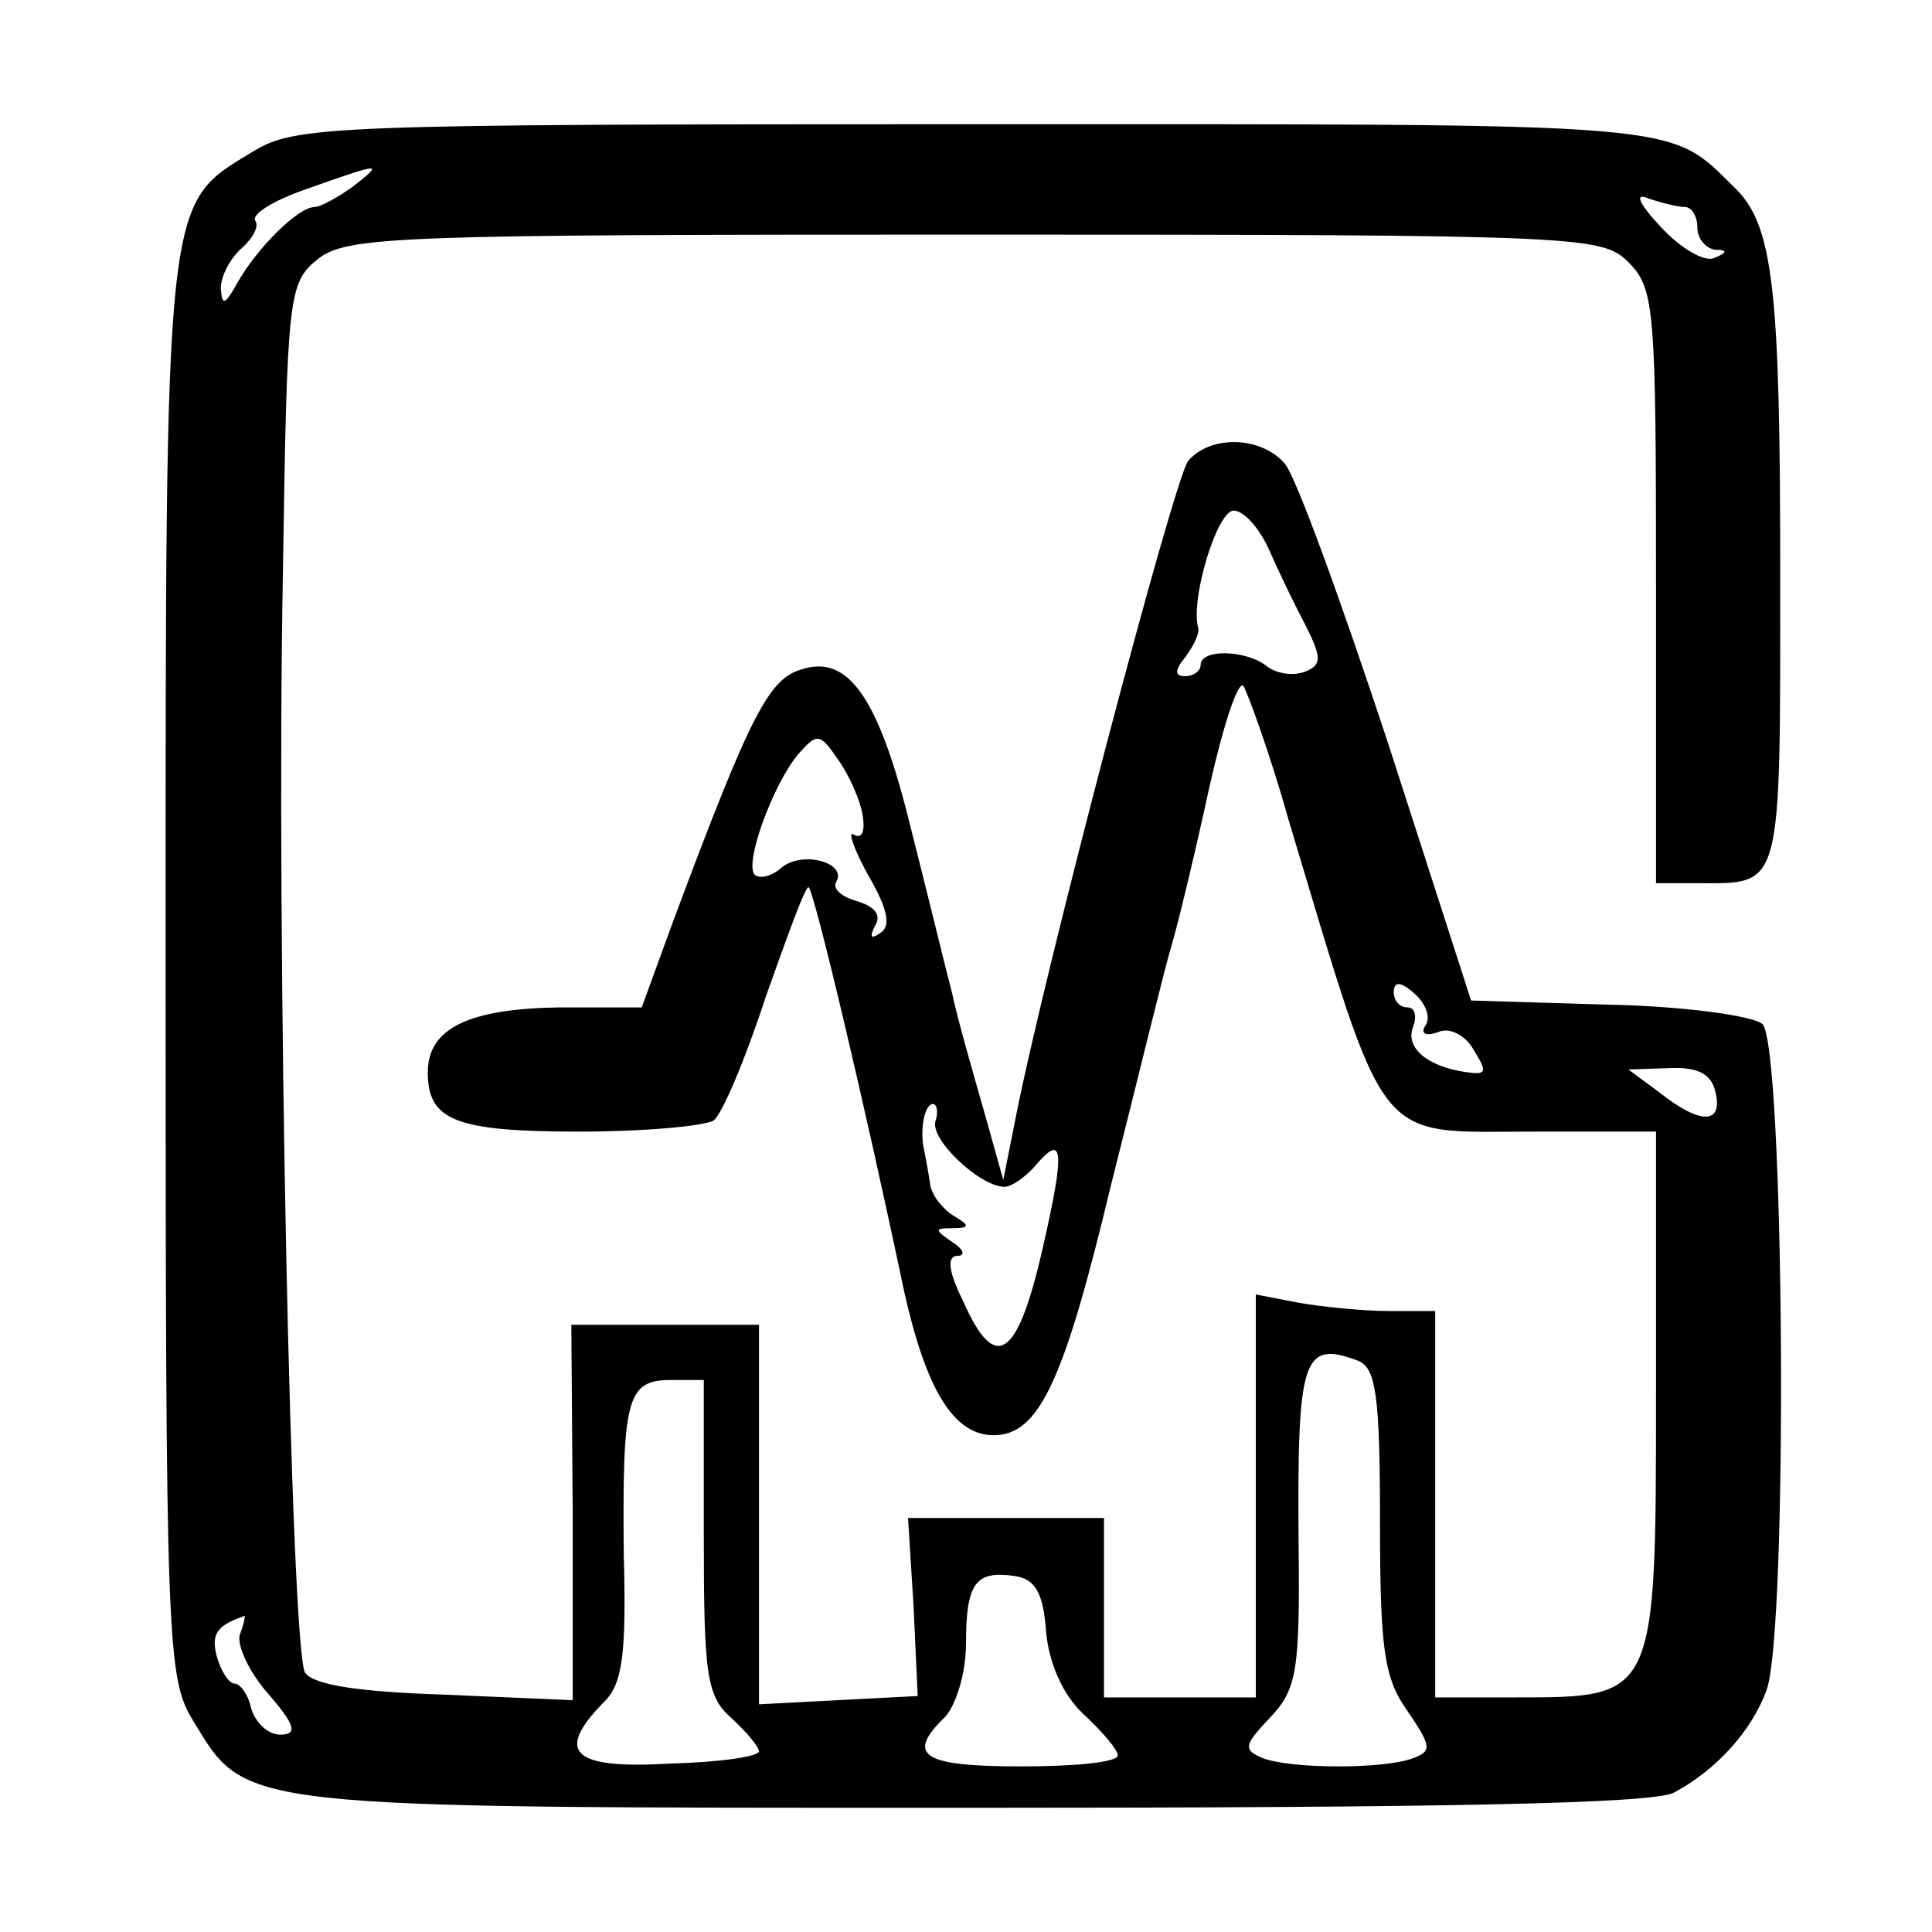 <?xml version="1.0" standalone="no"?>
<!DOCTYPE svg PUBLIC "-//W3C//DTD SVG 20010904//EN"
 "http://www.w3.org/TR/2001/REC-SVG-20010904/DTD/svg10.dtd">
<svg version="1.0" xmlns="http://www.w3.org/2000/svg"
 width="140pt" height="140pt" viewBox="0 0 140 140"
 preserveAspectRatio="xMidYMid meet">
<g transform="translate(0,140) scale(0.1,-0.1)"
fill="#000000" stroke="none">
<path d="M183 1290 c-64 -39 -63 -26 -63 -592 0 -491 1 -514 20 -545 39 -64
29 -63 565 -63 343 0 493 3 508 11 30 16 56 44 67 74 16 42 13 470 -3 483 -7
6 -58 13 -112 14 l-99 3 -60 186 c-34 103 -67 194 -75 203 -17 20 -54 21 -70
2 -10 -12 -106 -376 -126 -481 l-8 -40 -14 50 c-8 28 -19 66 -23 85 -5 19 -18
73 -30 120 -23 94 -45 126 -79 115 -24 -7 -37 -32 -93 -182 l-23 -63 -60 0
c-65 -1 -95 -15 -95 -47 0 -35 20 -43 110 -43 47 0 90 4 97 8 6 4 23 44 38 90
16 45 29 81 31 79 4 -3 40 -154 69 -292 16 -72 36 -105 65 -105 33 0 51 39 85
181 20 79 39 158 44 174 5 17 17 67 27 113 10 45 21 79 25 75 3 -5 19 -48 33
-98 72 -239 61 -225 177 -225 l89 0 0 -189 c0 -222 0 -221 -102 -221 l-58 0 0
140 0 140 -34 0 c-18 0 -48 3 -65 6 l-31 6 0 -146 0 -146 -55 0 -55 0 0 65 0
65 -71 0 -71 0 4 -64 3 -65 -58 -3 -57 -3 0 138 0 137 -68 0 -68 0 1 -136 0
-136 -93 4 c-62 2 -95 7 -101 16 -10 17 -21 530 -16 797 3 201 4 210 25 227
21 17 57 18 476 18 441 0 455 -1 474 -20 19 -19 20 -33 20 -235 l0 -215 29 0
c63 0 61 -8 61 225 0 206 -5 252 -33 279 -49 48 -29 46 -552 46 -468 0 -491
-1 -522 -20z m73 -25 c-11 -8 -24 -15 -28 -15 -12 0 -42 -30 -56 -55 -9 -16
-11 -17 -12 -4 0 9 7 22 15 29 8 7 13 16 10 20 -3 5 14 15 37 23 54 19 57 20
34 2z m965 -15 c5 0 9 -7 9 -15 0 -8 6 -15 13 -16 9 0 9 -2 -1 -6 -7 -3 -24 7
-38 22 -17 18 -20 26 -9 21 9 -3 21 -6 26 -6z m-302 -247 c7 -16 19 -41 27
-56 12 -24 12 -29 -1 -34 -9 -3 -21 -1 -28 5 -15 11 -47 12 -47 0 0 -4 -5 -8
-11 -8 -8 0 -8 4 0 14 6 8 11 18 9 22 -5 21 14 84 26 84 7 0 18 -12 25 -27z
m-294 -193 c2 -12 0 -18 -6 -15 -5 4 -1 -9 10 -29 14 -24 17 -37 9 -42 -7 -5
-8 -3 -4 5 5 8 0 14 -13 18 -11 3 -18 9 -15 14 8 14 -25 23 -40 10 -7 -6 -15
-8 -19 -5 -8 8 13 65 31 87 14 16 16 16 29 -3 8 -11 16 -29 18 -40z m408 -153
c-4 -6 0 -8 9 -5 8 4 20 -2 26 -13 10 -16 9 -18 -5 -16 -29 4 -45 18 -39 33 3
8 1 14 -4 14 -6 0 -10 5 -10 11 0 8 5 8 15 -1 8 -7 12 -17 8 -23z m210 -48 c6
-24 -11 -24 -40 -1 l-23 17 29 1 c21 1 31 -4 34 -17z m-565 -21 c-5 -13 32
-48 50 -48 5 0 15 7 22 15 21 25 22 12 5 -62 -18 -78 -34 -88 -57 -36 -11 22
-12 33 -4 33 6 0 4 5 -4 10 -13 9 -13 10 0 10 13 0 13 2 1 9 -8 5 -16 15 -17
23 -1 7 -3 18 -4 23 -4 16 0 35 6 35 3 0 4 -6 2 -12z m306 -174 c13 -5 16 -25
16 -116 0 -94 3 -114 20 -138 17 -25 18 -29 4 -34 -20 -8 -88 -8 -109 0 -14 6
-14 9 5 29 20 21 22 34 21 128 -1 133 3 146 43 131z m-474 -127 c0 -101 2
-116 20 -132 11 -10 20 -21 20 -24 0 -4 -29 -8 -65 -9 -70 -4 -83 8 -48 44 14
13 17 34 15 108 -1 112 2 126 34 126 l24 0 0 -113z m248 -69 c2 -23 12 -46 27
-60 14 -13 25 -26 25 -30 0 -5 -31 -8 -70 -8 -72 0 -84 8 -55 36 8 9 15 32 15
53 0 44 7 53 35 49 15 -2 21 -12 23 -40z m-584 -2 c-3 -7 6 -27 20 -43 20 -23
22 -30 9 -30 -9 0 -18 9 -21 19 -2 10 -8 18 -12 18 -4 0 -10 9 -13 20 -4 16 0
22 20 29 1 1 0 -5 -3 -13z"/>
</g>
</svg>
